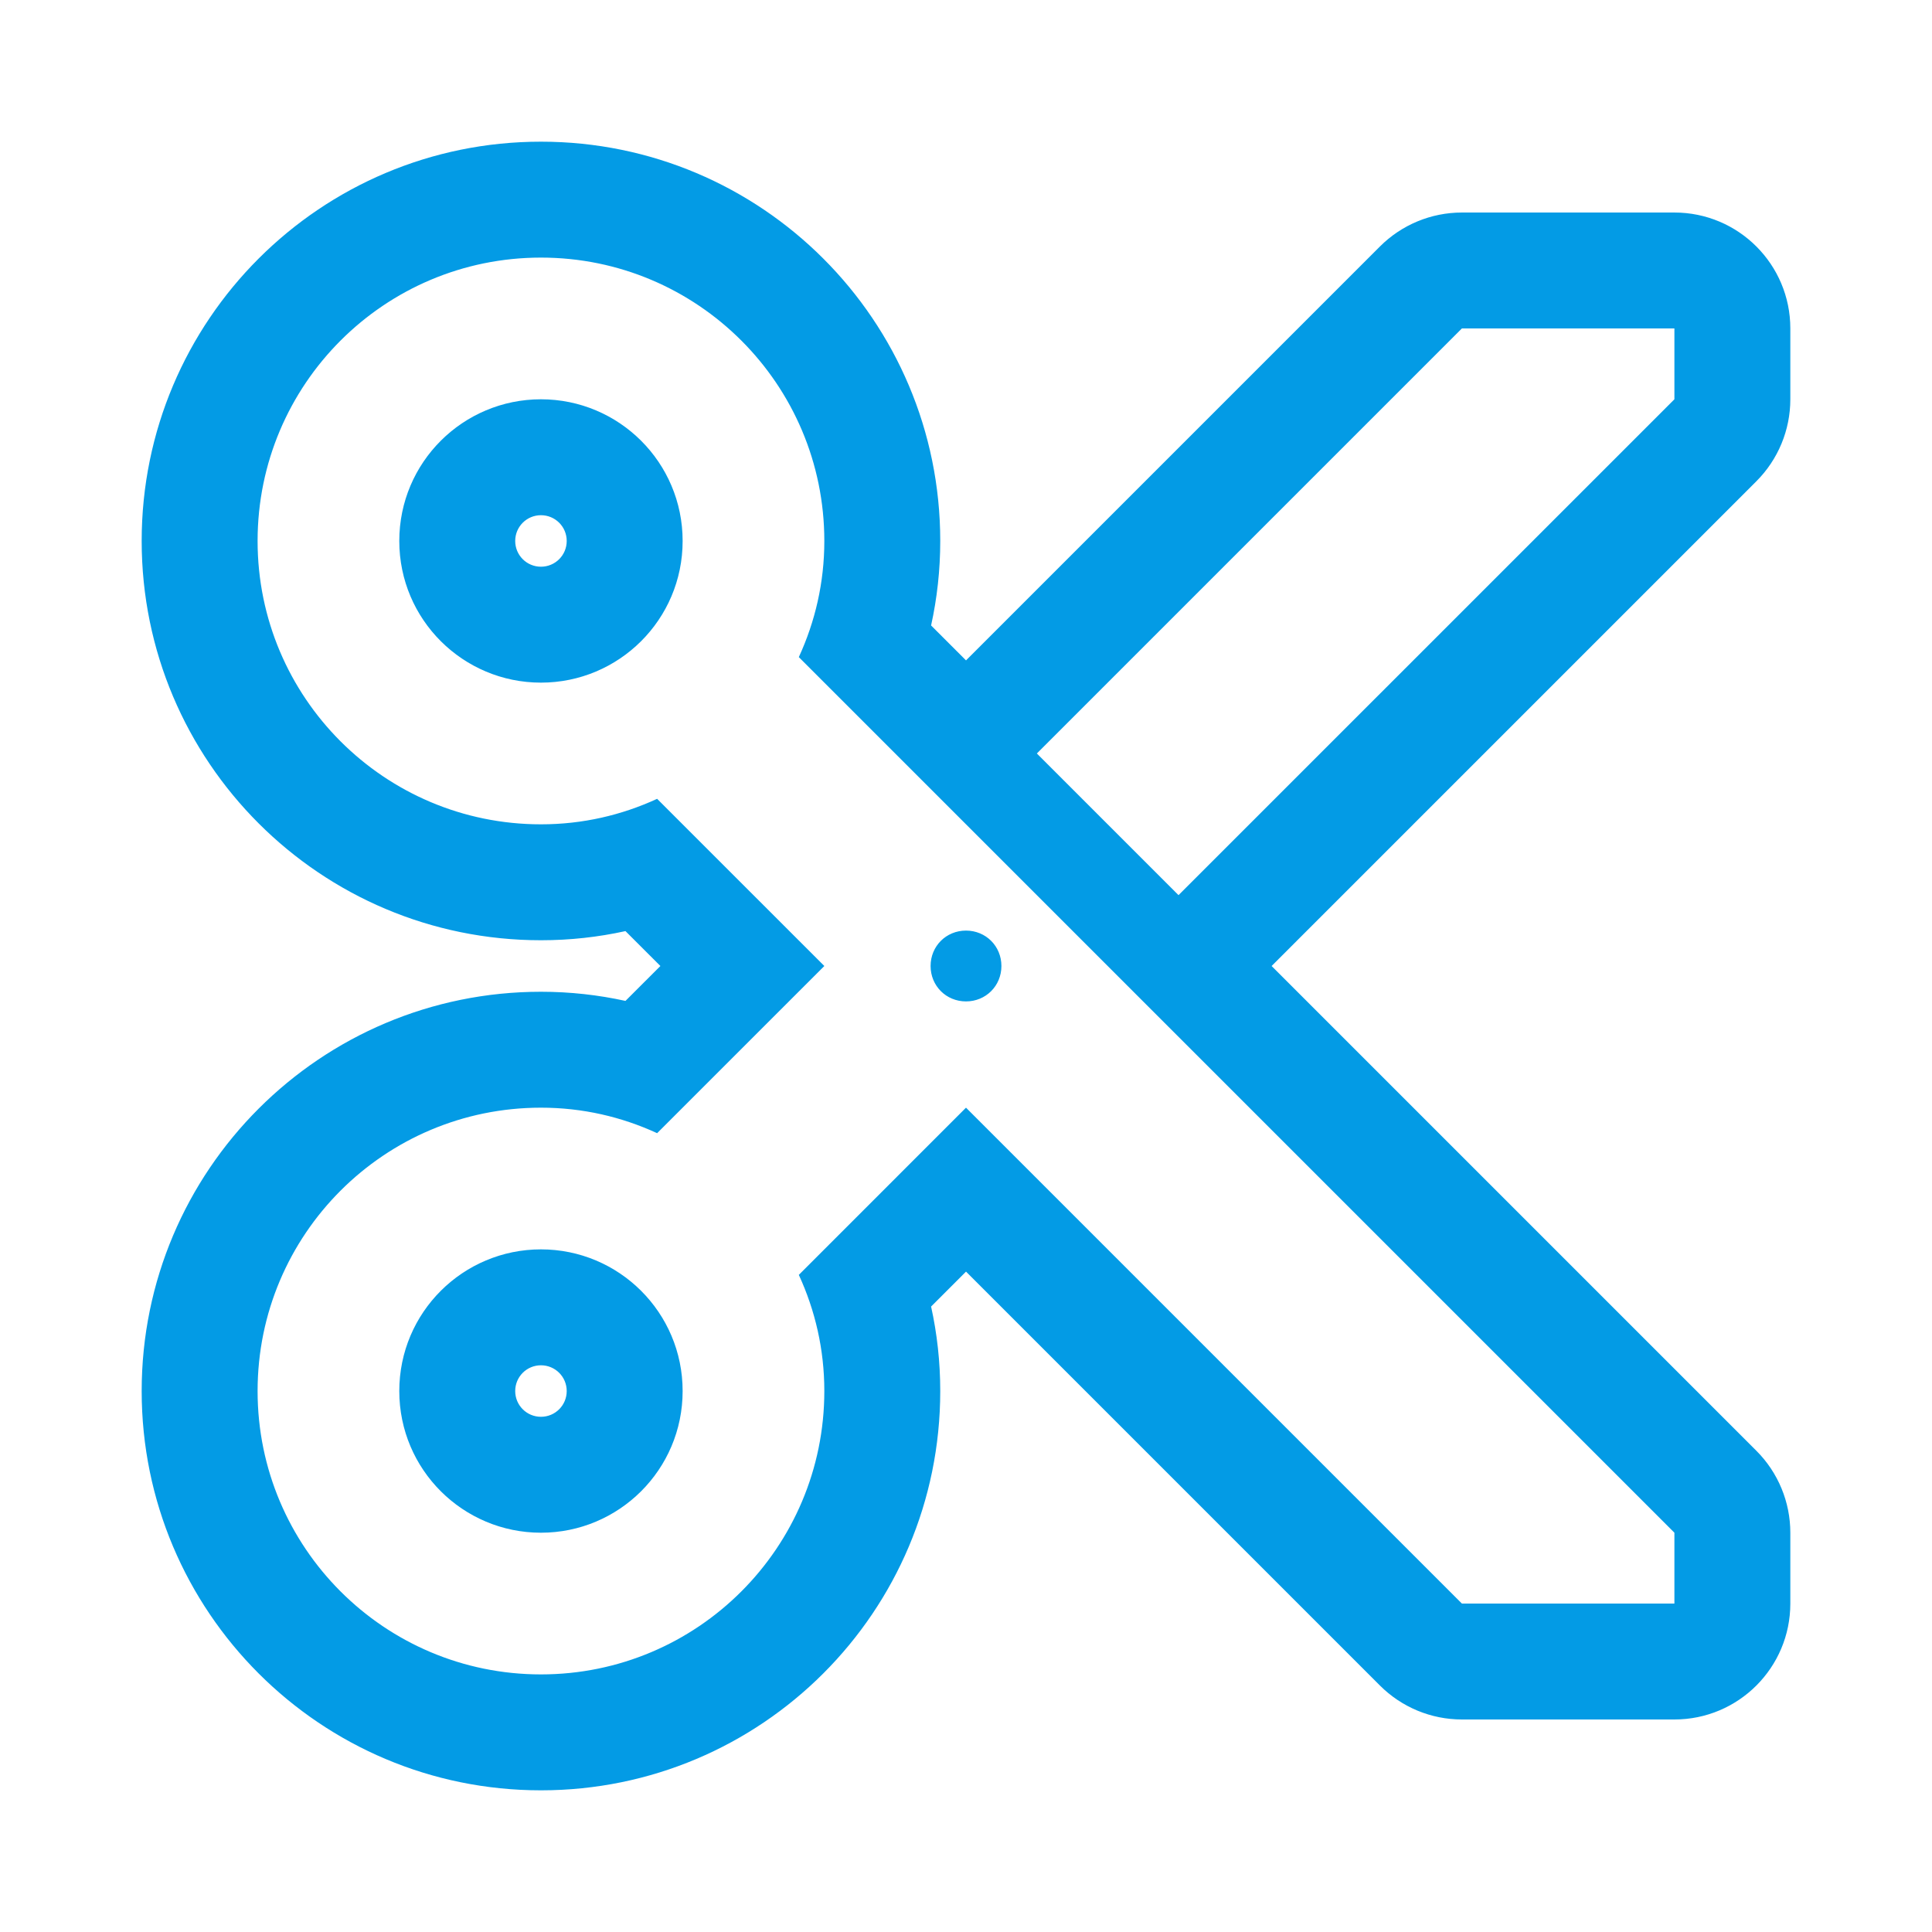 <svg version="1.1" xmlns="http://www.w3.org/2000/svg" xmlns:xlink="http://www.w3.org/1999/xlink" viewBox="0,0,1024,1024">
	<!-- Color names: teamapps-color-1 -->
	<desc>content_cut icon - Licensed under Apache License v2.0 (http://www.apache.org/licenses/LICENSE-2.0) - Created with Iconfu.com - Derivative work of Material icons (Copyright Google Inc.)</desc>
	<g fill="none" fill-rule="nonzero" style="mix-blend-mode: normal">
		<g color="#039be5" class="teamapps-color-1">
			<path d="M948.91,812.37v37.55c0,33.93 -27.51,61.44 -61.44,61.44h-112.64c-16.29,0 -31.92,-6.47 -43.44,-18l-219.38,-219.38l-18.51,18.51c3.17,14.38 4.85,29.35 4.85,44.79c0,116.91 -94.72,211.63 -211.63,211.63c-116.91,0 -211.63,-94.72 -211.63,-211.63c0,-116.91 94.72,-211.63 211.63,-211.63c15.44,0 30.41,1.69 44.79,4.85l18.51,-18.5l-18.51,-18.5c-14.38,3.17 -29.35,4.85 -44.79,4.85c-116.91,0 -211.63,-94.72 -211.63,-211.63c0,-116.91 94.72,-211.63 211.63,-211.63c116.91,0 211.63,94.72 211.63,211.63c0,15.44 -1.69,30.41 -4.85,44.79l18.51,18.51l219.38,-219.38c11.52,-11.52 27.15,-18 43.44,-18h112.64c33.93,0 61.44,27.51 61.44,61.44v37.55c0,16.3 -6.47,31.92 -18,43.45l-256.93,256.92l256.93,256.93c11.52,11.52 18,27.15 18,43.44zM300.37,737.28c0,-7.55 -6.09,-13.65 -13.65,-13.65c-7.56,0 -13.65,6.1 -13.65,13.65c0,7.55 6.09,13.65 13.65,13.65c7.56,0 13.65,-6.1 13.65,-13.65zM300.37,286.72c0,-7.55 -6.09,-13.65 -13.65,-13.65c-7.56,0 -13.65,6.1 -13.65,13.65c0,7.55 6.09,13.65 13.65,13.65c7.56,0 13.65,-6.1 13.65,-13.65zM423.39,348.29c8.63,-18.77 13.52,-39.42 13.52,-61.57c0,-82.98 -67.21,-150.19 -150.19,-150.19c-82.98,0 -150.19,67.21 -150.19,150.19c0,82.98 67.21,150.19 150.19,150.19c22.15,0 42.8,-4.88 61.57,-13.52l88.62,88.61l-88.62,88.61c-18.77,-8.63 -39.42,-13.52 -61.57,-13.52c-82.98,0 -150.19,67.21 -150.19,150.19c0,82.98 67.21,150.19 150.19,150.19c82.98,0 150.19,-67.21 150.19,-150.19c0,-22.15 -4.88,-42.8 -13.52,-61.57l88.61,-88.62l262.83,262.83h112.64v-37.55zM774.83,174.08l-225.28,225.28l75.09,75.09l262.83,-262.82v-37.55zM286.72,361.81c-41.3,0 -75.09,-33.41 -75.09,-75.09c0,-41.68 33.79,-75.09 75.09,-75.09c41.3,0 75.09,33.41 75.09,75.09c0,41.68 -33.79,75.09 -75.09,75.09zM286.72,812.37c-41.3,0 -75.09,-33.41 -75.09,-75.09c0,-41.68 33.79,-75.09 75.09,-75.09c41.3,0 75.09,33.41 75.09,75.09c0,41.68 -33.79,75.09 -75.09,75.09zM512,530.77c-10.52,0 -18.77,-8.25 -18.77,-18.77c0,-10.52 8.25,-18.77 18.77,-18.77c10.52,0 18.77,8.25 18.77,18.77c0,10.52 -8.25,18.77 -18.77,18.77z" fill="currentColor"/>
		</g>
	</g>
</svg>
